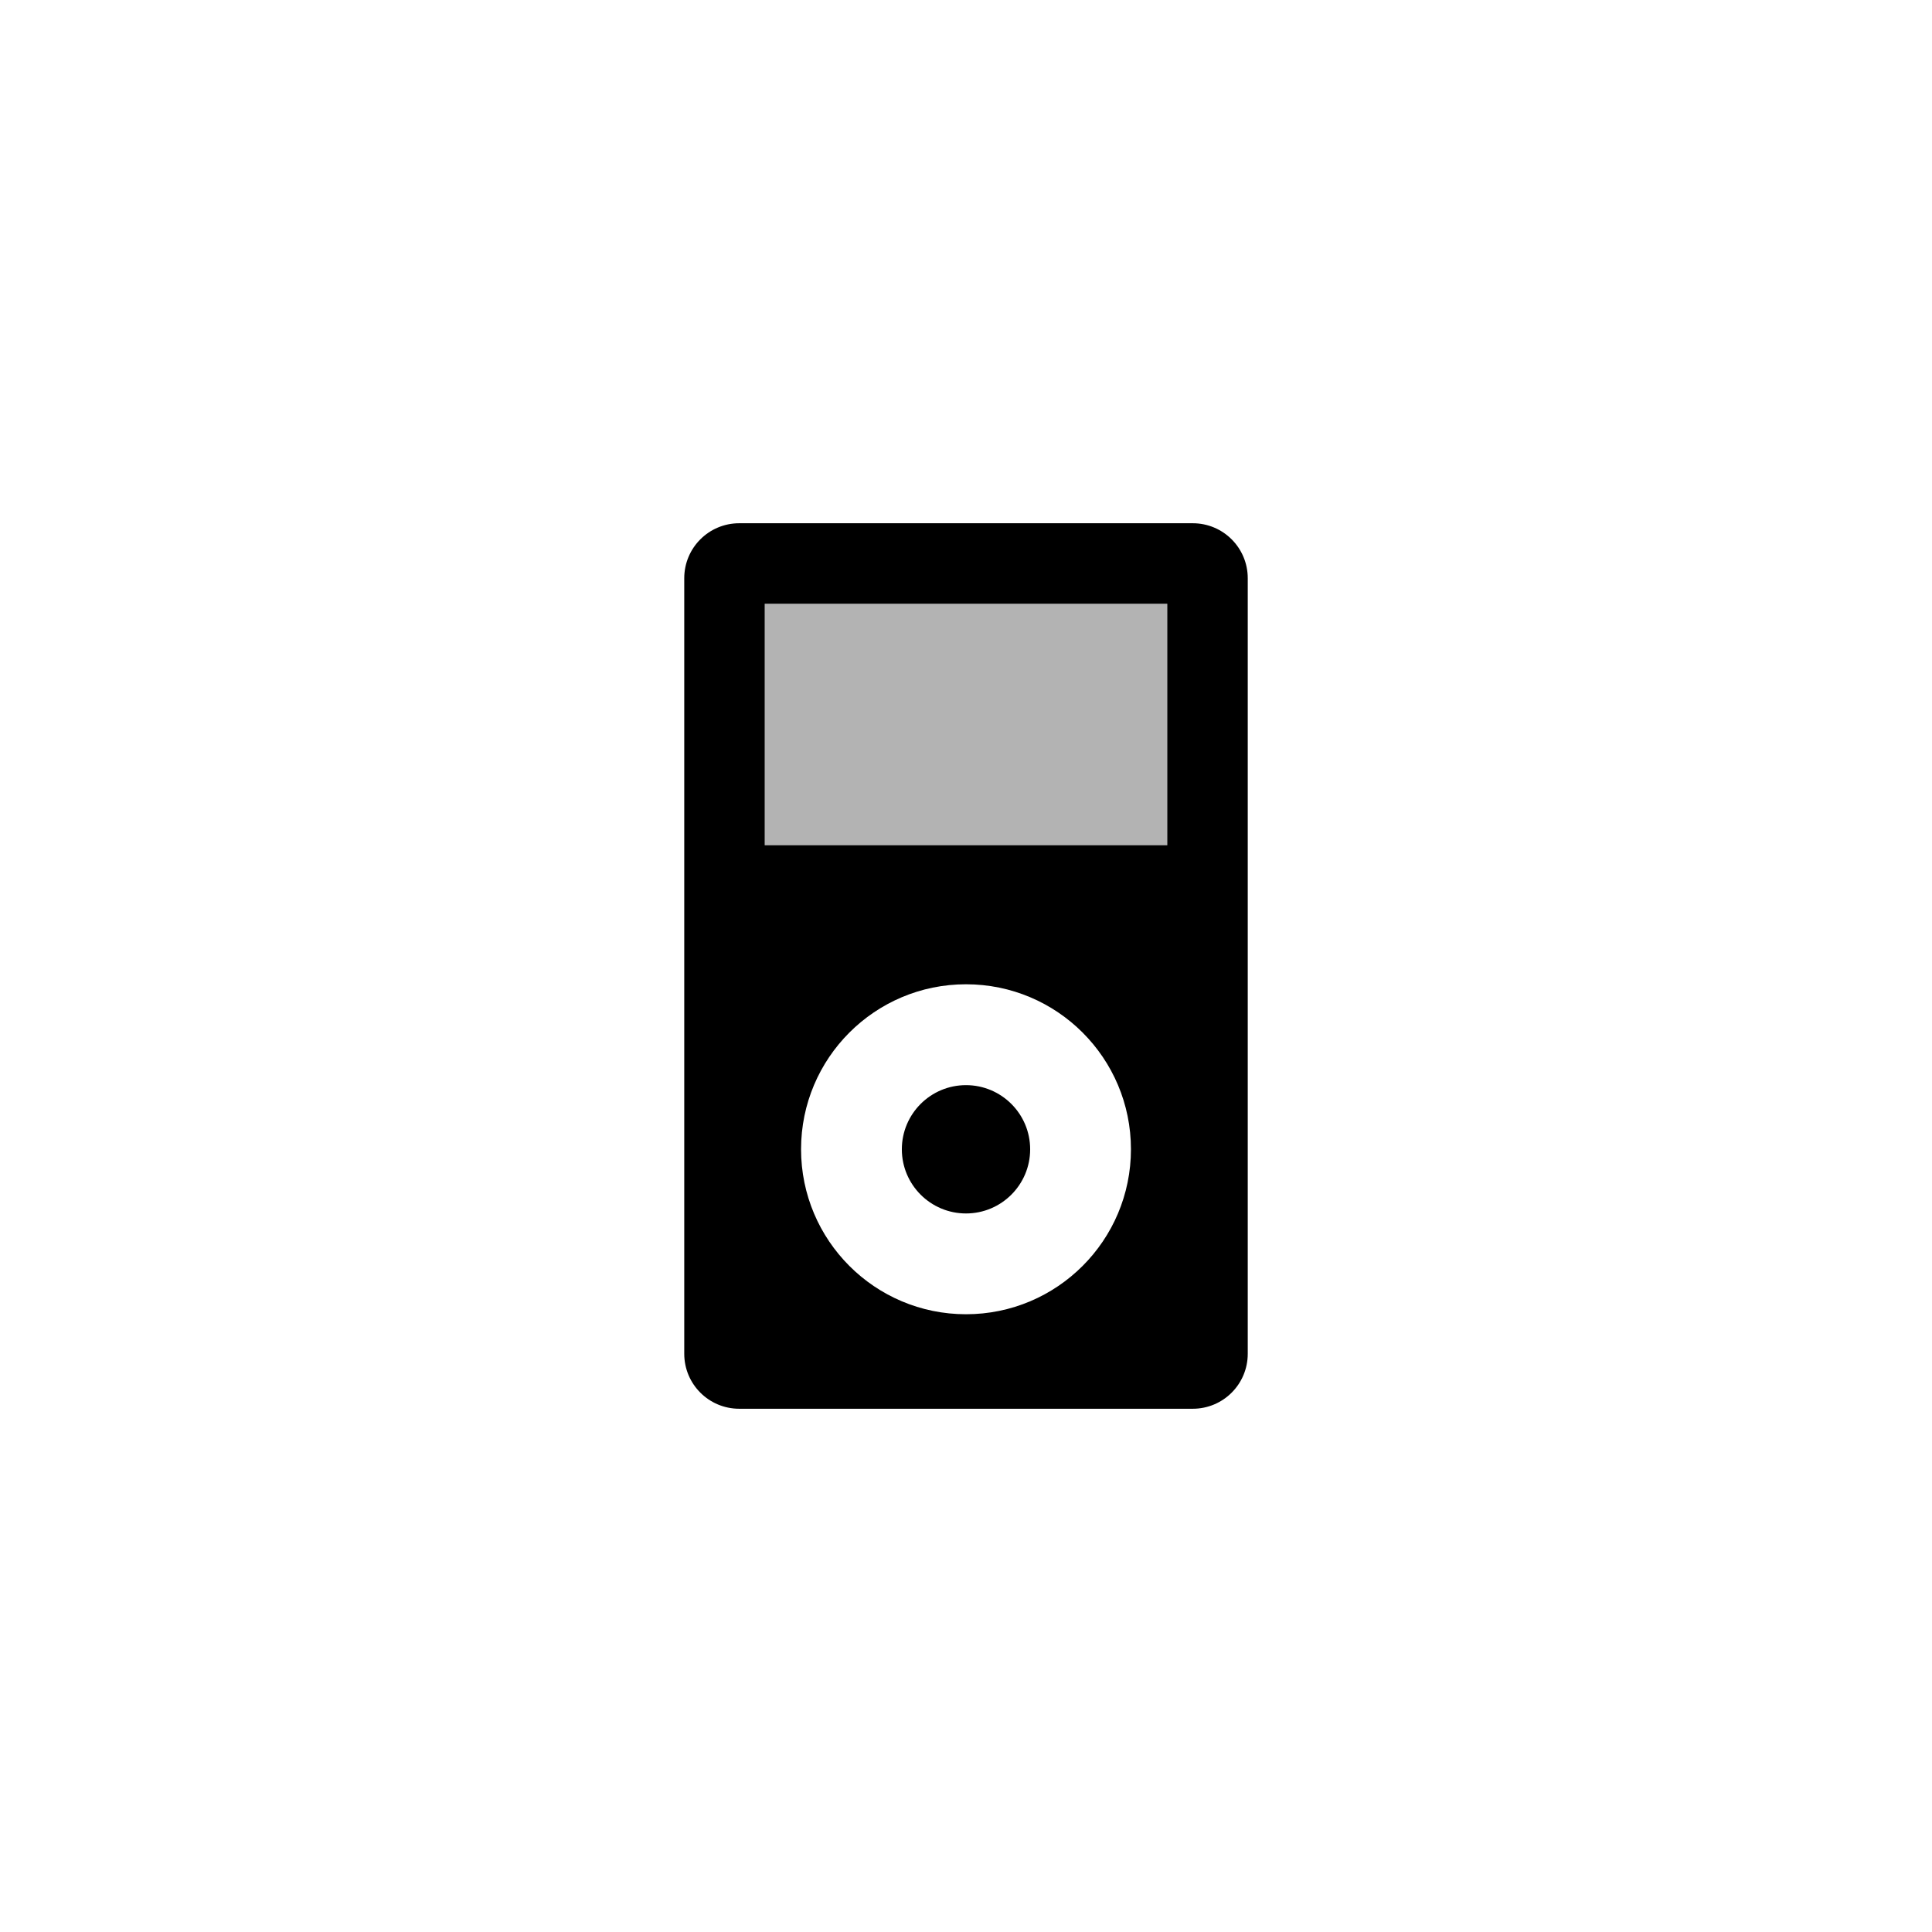 <?xml version="1.0" encoding="utf-8"?>
<!-- Generator: Adobe Illustrator 19.1.0, SVG Export Plug-In . SVG Version: 6.00 Build 0)  -->
<svg version="1.1" id="Layer_1" xmlns="http://www.w3.org/2000/svg" xmlns:xlink="http://www.w3.org/1999/xlink" x="0px" y="0px"
	 viewBox="0 0 48 48" style="enable-background:new 0 0 48 48;" xml:space="preserve">
<g id="ipod_2_">
	<g id="body_4_">
		<path d="M29.634,13H18.366C17.611,13,17,13.611,17,14.366v19.268C17,34.389,17.611,35,18.366,35h11.268
			C30.389,35,31,34.389,31,33.634V14.366C31,13.611,30.389,13,29.634,13z M24,32.652c-2.264,0-4.098-1.836-4.098-4.099
			c0-2.264,1.834-4.099,4.098-4.099c2.264,0,4.098,1.835,4.098,4.099C28.098,30.816,26.264,32.652,24,32.652z M25.594,28.554
			c0,0.88-0.714,1.594-1.594,1.594c-0.88,0-1.594-0.714-1.594-1.594S23.12,26.96,24,26.96C24.88,26.96,25.594,27.674,25.594,28.554z
			 M29,21H19v-6h10V21z"/>
	</g>
	<g style="opacity:0.3;">
		<rect x="19" y="15" width="10" height="6"/>
	</g>
</g>
</svg>
